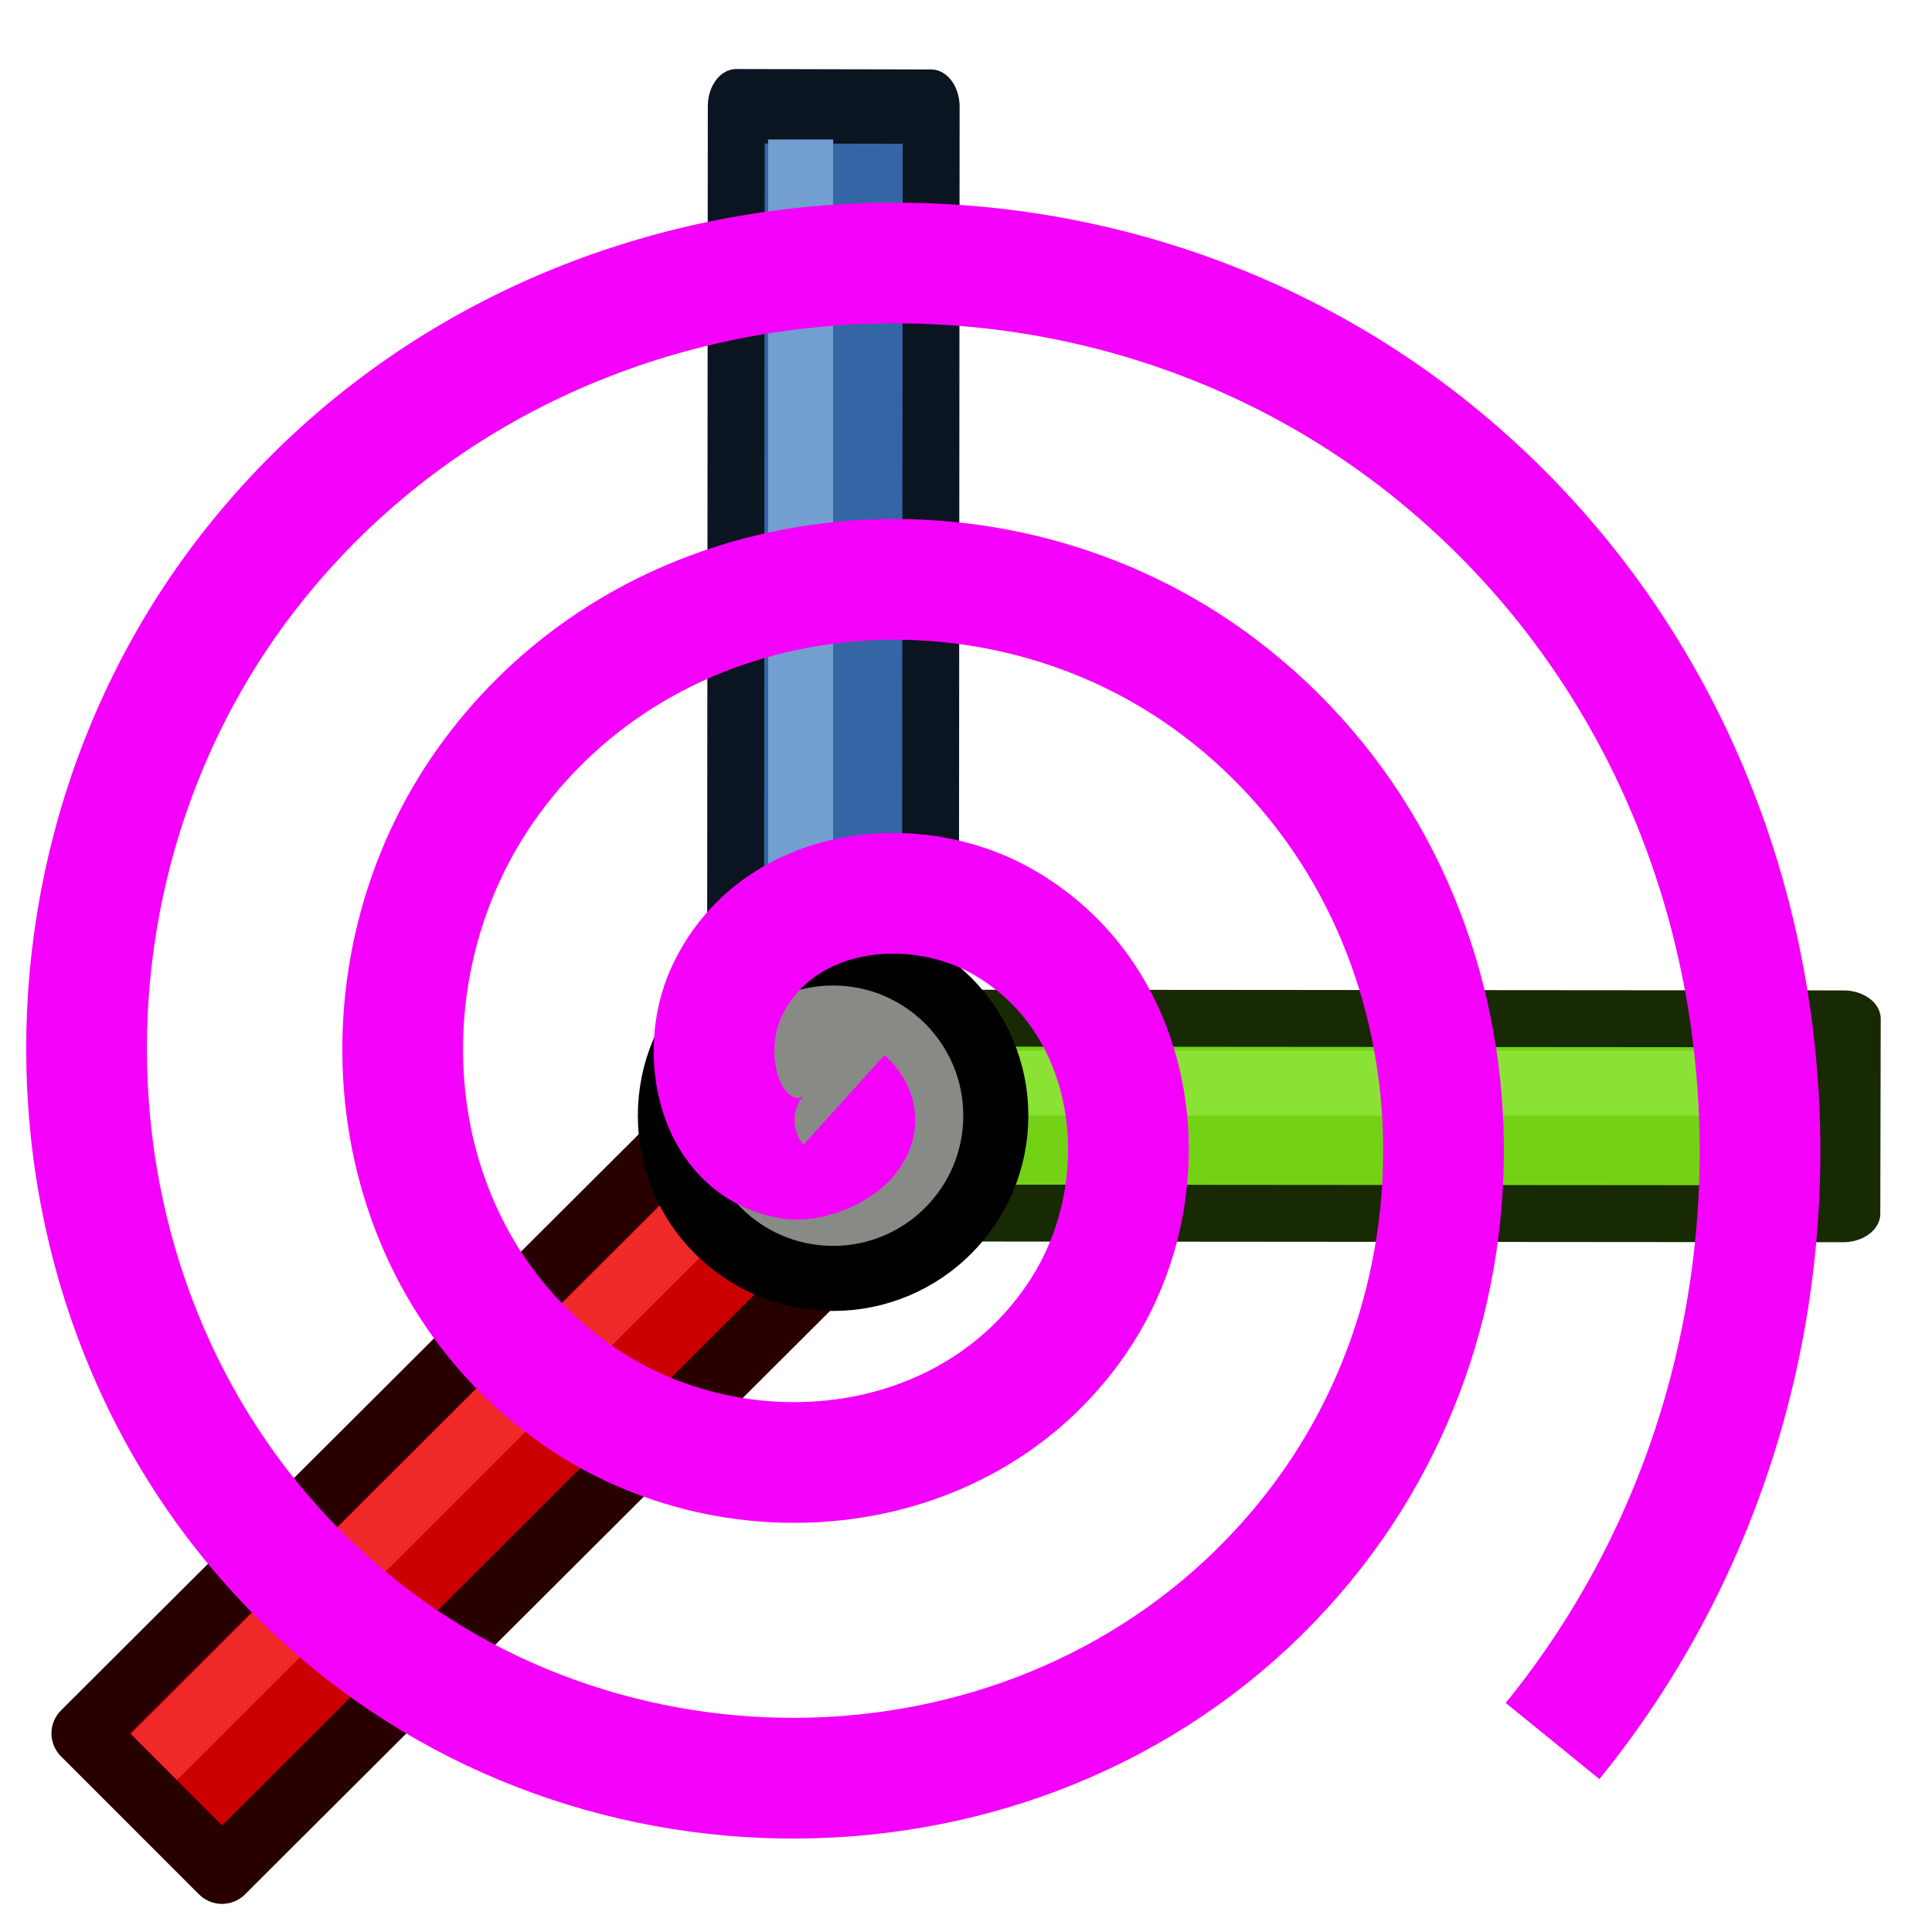 <?xml version="1.0" encoding="UTF-8" standalone="no"?>
<!-- Created with Inkscape (http://www.inkscape.org/) -->

<svg
   xmlns:dc="http://purl.org/dc/elements/1.1/"
   xmlns:cc="http://creativecommons.org/ns#"
   xmlns:rdf="http://www.w3.org/1999/02/22-rdf-syntax-ns#"
   xmlns:svg="http://www.w3.org/2000/svg"
   xmlns="http://www.w3.org/2000/svg"
   xmlns:sodipodi="http://sodipodi.sourceforge.net/DTD/sodipodi-0.dtd"
   xmlns:inkscape="http://www.inkscape.org/namespaces/inkscape"
   width="64"
   height="64"
   viewBox="0 0 16.933 16.933"
   version="1.1"
   id="svg1305"
   inkscape:version="0.92.4 (5da689c313, 2019-01-14)"
   sodipodi:docname="taSolver.svg">
  <defs
     id="defs1299">
    <linearGradient
       id="linearGradient4067-6">
      <stop
         style="stop-color:#888a85;stop-opacity:1;"
         offset="0"
         id="stop4069-7" />
      <stop
         style="stop-color:#2e3436;stop-opacity:1;"
         offset="1"
         id="stop4071-5" />
    </linearGradient>
  </defs>
  <sodipodi:namedview
     id="base"
     pagecolor="#ffffff"
     bordercolor="#666666"
     borderopacity="1.0"
     inkscape:pageopacity="0.0"
     inkscape:pageshadow="2"
     inkscape:zoom="13.25"
     inkscape:cx="32"
     inkscape:cy="32"
     inkscape:document-units="mm"
     inkscape:current-layer="layer6"
     showgrid="false"
     units="px"
     inkscape:window-width="1918"
     inkscape:window-height="1035"
     inkscape:window-x="2"
     inkscape:window-y="0"
     inkscape:window-maximized="1" />
  <g
     inkscape:label="Ebene 1"
     inkscape:groupmode="layer"
     id="layer1"
     transform="translate(0,-280.067)">
    <g
       id="g1359"
       transform="matrix(1.078,0,0,1.078,-0.875,-23.375)">
      <g
         style="fill:#73d216;fill-opacity:1;stroke:#172a04;stroke-width:1.753;stroke-linecap:round;stroke-linejoin:round;stroke-miterlimit:4;stroke-dasharray:none;stroke-opacity:1"
         transform="matrix(0.244,-0.17,0.267,0.187,-0.804,286.234)"
         id="g4036-9-5">
        <g
           style="fill:#73d216;fill-opacity:1;stroke:#172a04;stroke-width:1.751;stroke-linecap:round;stroke-linejoin:round;stroke-miterlimit:4;stroke-dasharray:none;stroke-opacity:1"
           transform="matrix(0.709,0.646,-0.776,0.707,30.849,1.717)"
           id="g4033-8-3">
          <rect
             transform="scale(-1)"
             y="-38"
             x="-25"
             height="6"
             width="23"
             id="rect3261-1-56"
             style="fill:#73d216;fill-opacity:1;stroke:#172a04;stroke-width:1.751;stroke-linecap:round;stroke-linejoin:round;stroke-miterlimit:4;stroke-dasharray:none;stroke-opacity:1" />
        </g>
      </g>
      <g
         style="fill:#3465a4;fill-opacity:1;stroke:#0b1521;stroke-width:1.753;stroke-linecap:round;stroke-linejoin:round;stroke-miterlimit:4;stroke-dasharray:none;stroke-opacity:1"
         transform="matrix(-0.17,-0.244,0.187,-0.267,3.262,298.954)"
         id="g4036-9">
        <g
           style="fill:#3465a4;fill-opacity:1;stroke:#0b1521;stroke-width:1.751;stroke-linecap:round;stroke-linejoin:round;stroke-miterlimit:4;stroke-dasharray:none;stroke-opacity:1"
           transform="matrix(0.709,0.646,-0.776,0.707,30.849,1.717)"
           id="g4033-8">
          <rect
             transform="scale(-1)"
             y="-38"
             x="-25"
             height="6"
             width="23"
             id="rect3261-1"
             style="fill:#3465a4;fill-opacity:1;stroke:#0b1521;stroke-width:1.751;stroke-linecap:round;stroke-linejoin:round;stroke-miterlimit:4;stroke-dasharray:none;stroke-opacity:1" />
        </g>
      </g>
      <path
         sodipodi:nodetypes="cc"
         inkscape:connector-curvature="0"
         id="path4083-0"
         d="m 7.321,290.028 v -7.408"
         style="fill:none;stroke:#729fcf;stroke-width:0.529;stroke-linecap:butt;stroke-linejoin:miter;stroke-opacity:1" />
      <path
         sodipodi:nodetypes="cc"
         inkscape:connector-curvature="0"
         id="path4083-0-29"
         d="m 8.122,290.292 h 7.408"
         style="fill:none;fill-opacity:1;stroke:#8ae234;stroke-width:0.529;stroke-linecap:butt;stroke-linejoin:miter;stroke-opacity:1" />
      <g
         style="fill:#cc0000;fill-opacity:1;stroke:#280000;stroke-width:1.774;stroke-linecap:round;stroke-linejoin:round;stroke-miterlimit:4;stroke-dasharray:none;stroke-opacity:1"
         transform="matrix(0.238,-0.17,0.261,0.187,-1.854,288.988)"
         id="g4036-9-3">
        <g
           style="fill:#cc0000;fill-opacity:1;stroke:#280000;stroke-width:1.772;stroke-linecap:round;stroke-linejoin:round;stroke-miterlimit:4;stroke-dasharray:none;stroke-opacity:1"
           transform="matrix(0.709,0.646,-0.776,0.707,30.849,1.717)"
           id="g4033-8-5">
          <rect
             transform="matrix(-0.617,0.787,-0.617,-0.787,0,0)"
             y="-22.445"
             x="12.012"
             height="5.393"
             width="26.345"
             id="rect3261-1-6"
             style="fill:#cc0000;fill-opacity:1;stroke:#280000;stroke-width:1.798;stroke-linecap:round;stroke-linejoin:round;stroke-miterlimit:4;stroke-dasharray:none;stroke-opacity:1" />
        </g>
      </g>
      <path
         sodipodi:nodetypes="cc"
         inkscape:connector-curvature="0"
         id="path4083-0-2"
         d="M 2.064,295.771 7.171,290.667"
         style="fill:none;stroke:#ef2929;stroke-width:0.529;stroke-linecap:butt;stroke-linejoin:miter;stroke-opacity:1" />
      <circle
         r="1.323"
         cy="290.557"
         cx="7.585"
         id="path11841-1"
         style="fill:#888a85;fill-opacity:1;fill-rule:nonzero;stroke:#000000;stroke-width:0.529" />
    </g>
  </g>
  <g
     inkscape:groupmode="layer"
     id="layer6"
     inkscape:label="Ebene 2">
    <path
       sodipodi:type="spiral"
       style="fill:none;fill-rule:evenodd;stroke:#f401fb;stroke-width:1.058;stroke-linecap:butt;stroke-linejoin:miter;stroke-opacity:1;fill-opacity:1;stroke-miterlimit:4;stroke-dasharray:none"
       id="path1361"
       sodipodi:cx="7.3983574"
       sodipodi:cy="9.6389389"
       sodipodi:expansion="1"
       sodipodi:revolution="3"
       sodipodi:radius="8.3750334"
       sodipodi:argument="-18.113876"
       sodipodi:t0="0"
       d="M 7.398,9.639 C 7.71,9.921 7.172,10.198 6.93,10.156 6.274,10.045 6.128,9.219 6.364,8.702 6.784,7.778 7.988,7.613 8.803,8.087 10,8.782 10.188,10.408 9.468,11.512 8.508,12.985 6.448,13.196 5.057,12.226 3.306,11.005 3.072,8.505 4.294,6.829 5.774,4.799 8.717,4.542 10.677,6.017 12.987,7.755 13.266,11.142 11.538,13.386 9.543,15.976 5.71,16.277 3.183,14.296 0.312,12.044 -0.011,7.765 2.224,4.955 4.732,1.803 9.458,1.458 12.55,3.947 15.983,6.711 16.351,11.885 13.607,15.259" />
  </g>
</svg>
